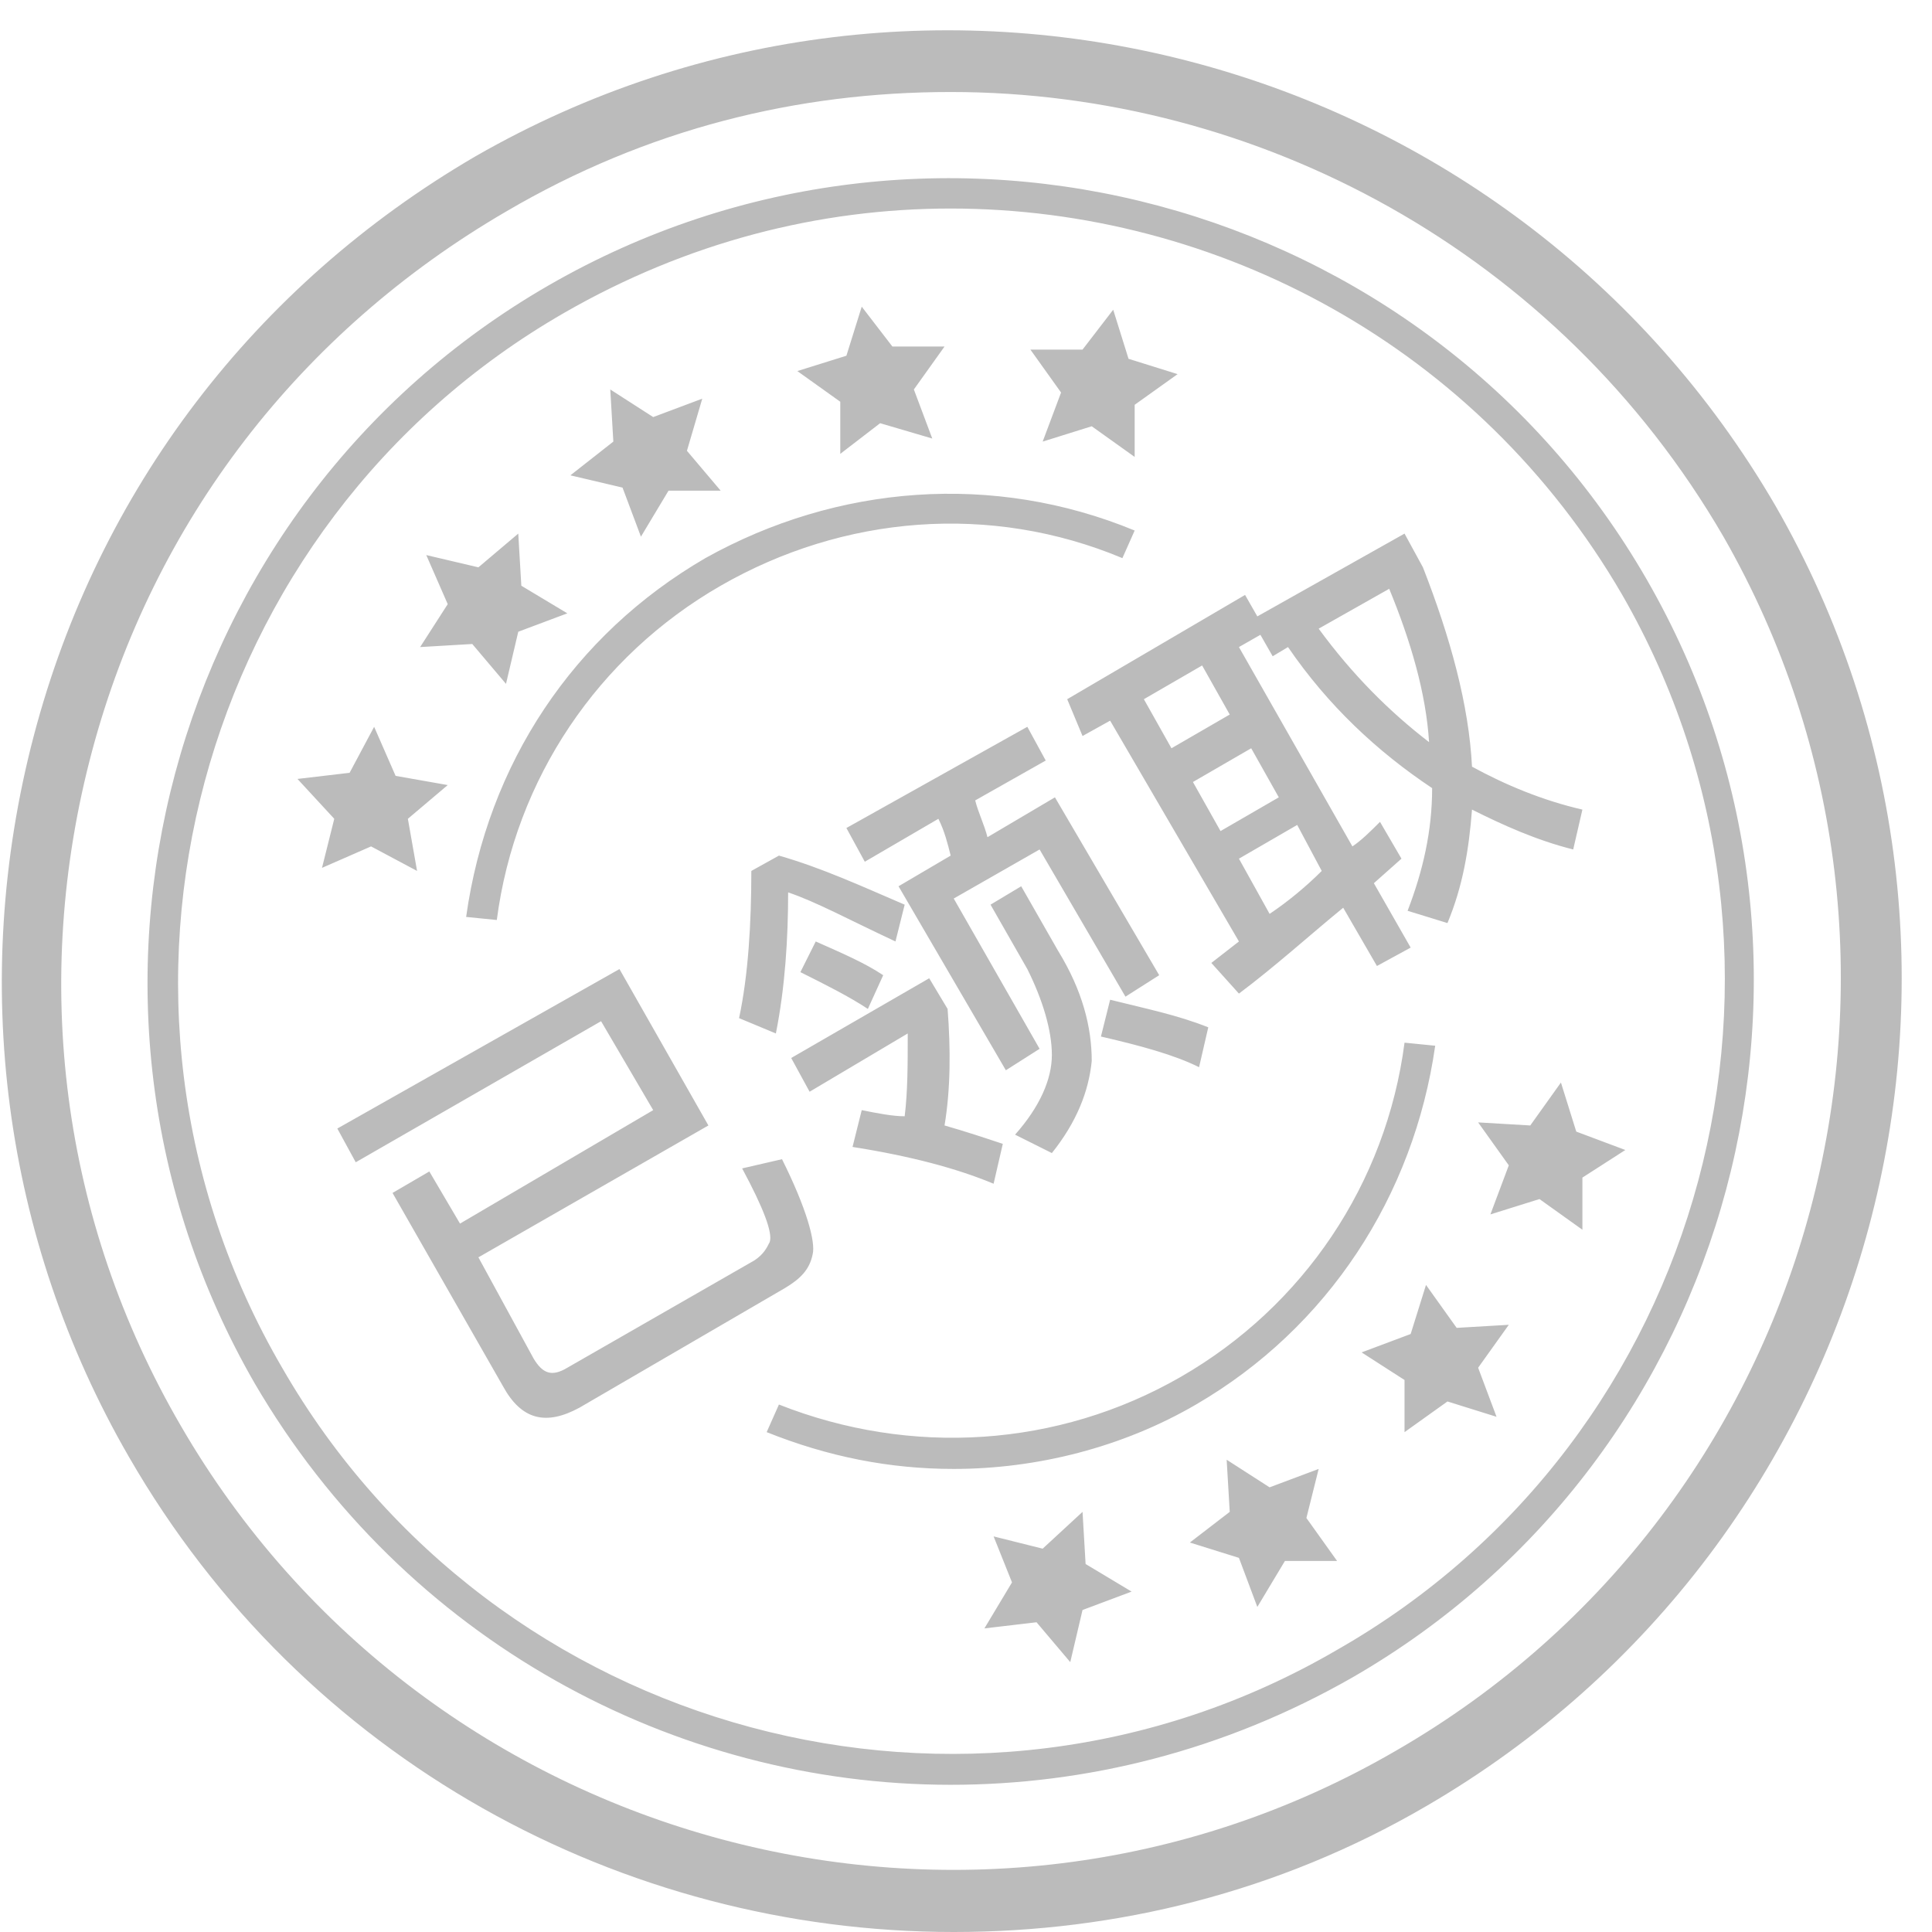 ﻿<?xml version="1.0" encoding="utf-8"?>
<svg version="1.1" xmlns:xlink="http://www.w3.org/1999/xlink" width="63px" height="63px" xmlns="http://www.w3.org/2000/svg">
  <g transform="matrix(1 0 0 1 -233 -19 )">
    <path d="M 34.8 22.8  L 35.3 24  L 36.2 23.5  L 40.4 30.7  L 39.5 31.4  L 40.4 32.4  C 41.6 31.5  42.7 30.5  43.8 29.6  L 44.9 31.5  L 46 30.9  L 44.8 28.8  L 45.7 28  L 45 26.8  C 44.7 27.1  44.4 27.4  44.1 27.6  L 40.4 21.1  L 41.1 20.7  L 41.5 21.4  L 42 21.1  C 43.3 23  44.9 24.5  46.7 25.7  C 46.7 27.1  46.4 28.4  45.9 29.7  L 47.2 30.1  C 47.7 28.9  47.9 27.7  48 26.4  C 49 26.9  50.1 27.4  51.3 27.7  L 51.6 26.4  C 50.3 26.1  49.1 25.6  48 25  C 47.9 23  47.3 20.8  46.4 18.5  L 45.8 17.4  L 41 20.1  L 40.6 19.4  L 34.8 22.8  Z M 43 20.5  L 45.3 19.2  C 46 20.9  46.5 22.6  46.6 24.2  C 45.3 23.2  44.1 22  43 20.5  Z M 42.3 26.9  L 43.1 28.4  C 42.6 28.9  42 29.4  41.4 29.8  L 40.4 28  L 42.3 26.9  Z M 38.9 25.5  L 40.8 24.4  L 41.7 26  L 39.8 27.1  L 38.9 25.5  Z M 37.3 22.8  L 39.2 21.7  L 40.1 23.3  L 38.2 24.4  L 37.3 22.8  Z M 29.2 30.7  L 29.5 29.5  C 28.1 28.9  26.8 28.3  25.4 27.9  L 24.5 28.4  C 24.5 30.1  24.4 31.8  24.1 33.2  L 25.3 33.7  C 25.6 32.2  25.7 30.6  25.7 29.1  C 26.6 29.4  27.7 30  29.2 30.7  Z M 29.5 36.4  C 29.1 36.4  28.6 36.3  28.1 36.2  L 27.8 37.4  C 29.7 37.7  31.2 38.1  32.4 38.6  L 32.7 37.3  C 32.1 37.1  31.5 36.9  30.8 36.7  C 31 35.5  31 34.2  30.9 32.9  L 30.3 31.9  L 25.8 34.5  L 26.4 35.6  L 29.6 33.7  C 29.6 34.7  29.6 35.6  29.5 36.4  Z M 39.1 34.8  L 39.4 33.5  C 38.4 33.1  37.4 32.9  36.2 32.6  L 35.9 33.8  C 37.2 34.1  38.3 34.4  39.1 34.8  Z M 26.1 31.7  C 26.9 32.1  27.7 32.5  28.3 32.9  L 28.8 31.8  C 28.2 31.4  27.5 31.1  26.6 30.7  L 26.1 31.7  Z M 33.3 28.9  L 32.3 29.5  L 33.5 31.6  C 34 32.6  34.3 33.6  34.3 34.4  C 34.3 35.2  33.9 36.1  33.1 37  L 34.3 37.6  C 35.1 36.6  35.5 35.6  35.6 34.6  C 35.6 33.5  35.3 32.3  34.5 31  L 33.3 28.9  Z M 36.7 32.5  L 37.8 31.8  L 34.4 26  L 32.2 27.3  C 32.1 26.9  31.9 26.5  31.8 26.1  L 34.1 24.8  L 33.5 23.7  L 27.6 27  L 28.2 28.1  L 30.6 26.7  C 30.8 27.1  30.9 27.5  31 27.9  L 29.3 28.9  L 32.8 34.9  L 33.9 34.2  L 31.1 29.3  L 33.9 27.7  L 36.7 32.5  Z M 25.6 42  C 26.1 41.7  26.4 41.4  26.5 40.9  C 26.6 40.5  26.3 39.4  25.5 37.8  L 24.2 38.1  C 24.9 39.4  25.2 40.2  25.1 40.5  C 25 40.7  24.9 40.9  24.6 41.1  L 18.5 44.6  C 18 44.9  17.7 44.8  17.4 44.3  L 15.6 41  L 23.1 36.7  L 20.2 31.6  L 11 36.8  L 11.6 37.9  L 19.6 33.3  L 21.3 36.2  L 15 39.9  L 14 38.2  L 12.8 38.9  L 16.4 45.2  C 17 46.3  17.8 46.5  18.9 45.9  L 25.6 42  Z M 23 18.2  C 18.7 20.7  15.9 24.9  15.2 29.9  L 16.2 30  C 16.8 25.4  19.5 21.4  23.5 19.1  C 27.5 16.8  32.3 16.4  36.6 18.2  L 37 17.3  C 32.4 15.4  27.3 15.8  23 18.2  Z M 39 45.8  C 43.3 43.3  46.1 39  46.8 34.1  L 45.8 34  C 45.2 38.6  42.5 42.6  38.5 44.9  C 34.5 47.2  29.7 47.5  25.4 45.8  L 25 46.7  C 27 47.5  29 47.9  31.1 47.9  C 33.8 47.9  36.6 47.2  39 45.8  Z M 44.1 54.7  C 56.6 47.5  60.9 31.4  53.7 18.9  C 46.5 6.4  30.4 2.1  17.9 9.3  C 5.4 16.5  1.1 32.6  8.3 45.1  C 13.2 53.5  22 58.2  31 58.2  C 35.4 58.2  39.9 57.1  44.1 54.7  Z M 52.9 19.4  C 59.8 31.4  55.7 46.9  43.6 53.8  C 31.6 60.8  16.1 56.6  9.2 44.6  C 2.2 32.6  6.4 17.1  18.4 10.2  C 22.4 7.9  26.7 6.8  31 6.8  C 39.7 6.8  48.2 11.3  52.9 19.4  Z M 46.5 58.9  C 61.3 50.3  66.4 31.3  57.9 16.5  C 49.3 1.7  30.3 -3.4  15.5 5.1  C 8.3 9.3  3.2 16  1.1 24  C -1 32  0.1 40.4  4.2 47.5  C 9.9 57.4  20.3 63  31.1 63  C 36.4 63  41.7 61.7  46.5 58.9  Z M 56.2 17.5  C 64.1 31.3  59.4 49.1  45.5 57.1  C 31.7 65.1  13.9 60.3  5.9 46.5  C 2 39.8  1 32  3 24.5  C 5 17  9.8 10.8  16.5 6.9  C 21.1 4.2  26 3  31 3  C 41 3  50.8 8.2  56.2 17.5  Z M 53 37.5  L 51.4 36.9  L 50.9 35.3  L 49.9 36.7  L 48.2 36.6  L 49.2 38  L 48.6 39.6  L 50.2 39.1  L 51.6 40.1  L 51.6 38.4  L 53 37.5  Z M 34.6 12.8  L 34 14.4  L 35.6 13.9  L 37 14.9  L 37 13.2  L 38.4 12.2  L 36.8 11.7  L 36.3 10.1  L 35.3 11.4  L 33.6 11.4  L 34.6 12.8  Z M 49.2 43.2  L 47.5 43.3  L 46.5 41.9  L 46 43.5  L 44.4 44.1  L 45.8 45  L 45.8 46.7  L 47.2 45.7  L 48.8 46.2  L 48.2 44.6  L 49.2 43.2  Z M 27.4 13.1  L 27.4 14.8  L 28.7 13.8  L 30.4 14.3  L 29.8 12.7  L 30.8 11.3  L 29.1 11.3  L 28.1 10  L 27.6 11.6  L 26 12.1  L 27.4 13.1  Z M 10.5 28.3  L 12.1 27.6  L 13.6 28.4  L 13.3 26.7  L 14.6 25.6  L 12.9 25.3  L 12.2 23.7  L 11.4 25.2  L 9.7 25.4  L 10.9 26.7  L 10.5 28.3  Z M 35.4 51  L 35.3 49.3  L 34 50.5  L 32.4 50.1  L 33 51.6  L 32.1 53.1  L 33.8 52.9  L 34.9 54.2  L 35.3 52.5  L 36.9 51.9  L 35.4 51  Z M 13.7 21.1  L 15.4 21  L 16.5 22.3  L 16.9 20.6  L 18.5 20  L 17 19.1  L 16.9 17.4  L 15.6 18.5  L 13.9 18.1  L 14.6 19.7  L 13.7 21.1  Z M 42.6 49.5  L 43 47.9  L 41.4 48.5  L 40 47.6  L 40.1 49.3  L 38.8 50.3  L 40.4 50.8  L 41 52.4  L 41.9 50.9  L 43.6 50.9  L 42.6 49.5  Z M 18.6 15.5  L 20.3 15.9  L 20.9 17.5  L 21.8 16  L 23.5 16  L 22.4 14.7  L 22.9 13  L 21.3 13.6  L 19.9 12.7  L 20 14.4  L 18.6 15.5  Z " fill-rule="nonzero" fill="#bbbbbb" stroke="none" transform="matrix(1 0 0 1 233 19 )" />
  </g>
</svg>